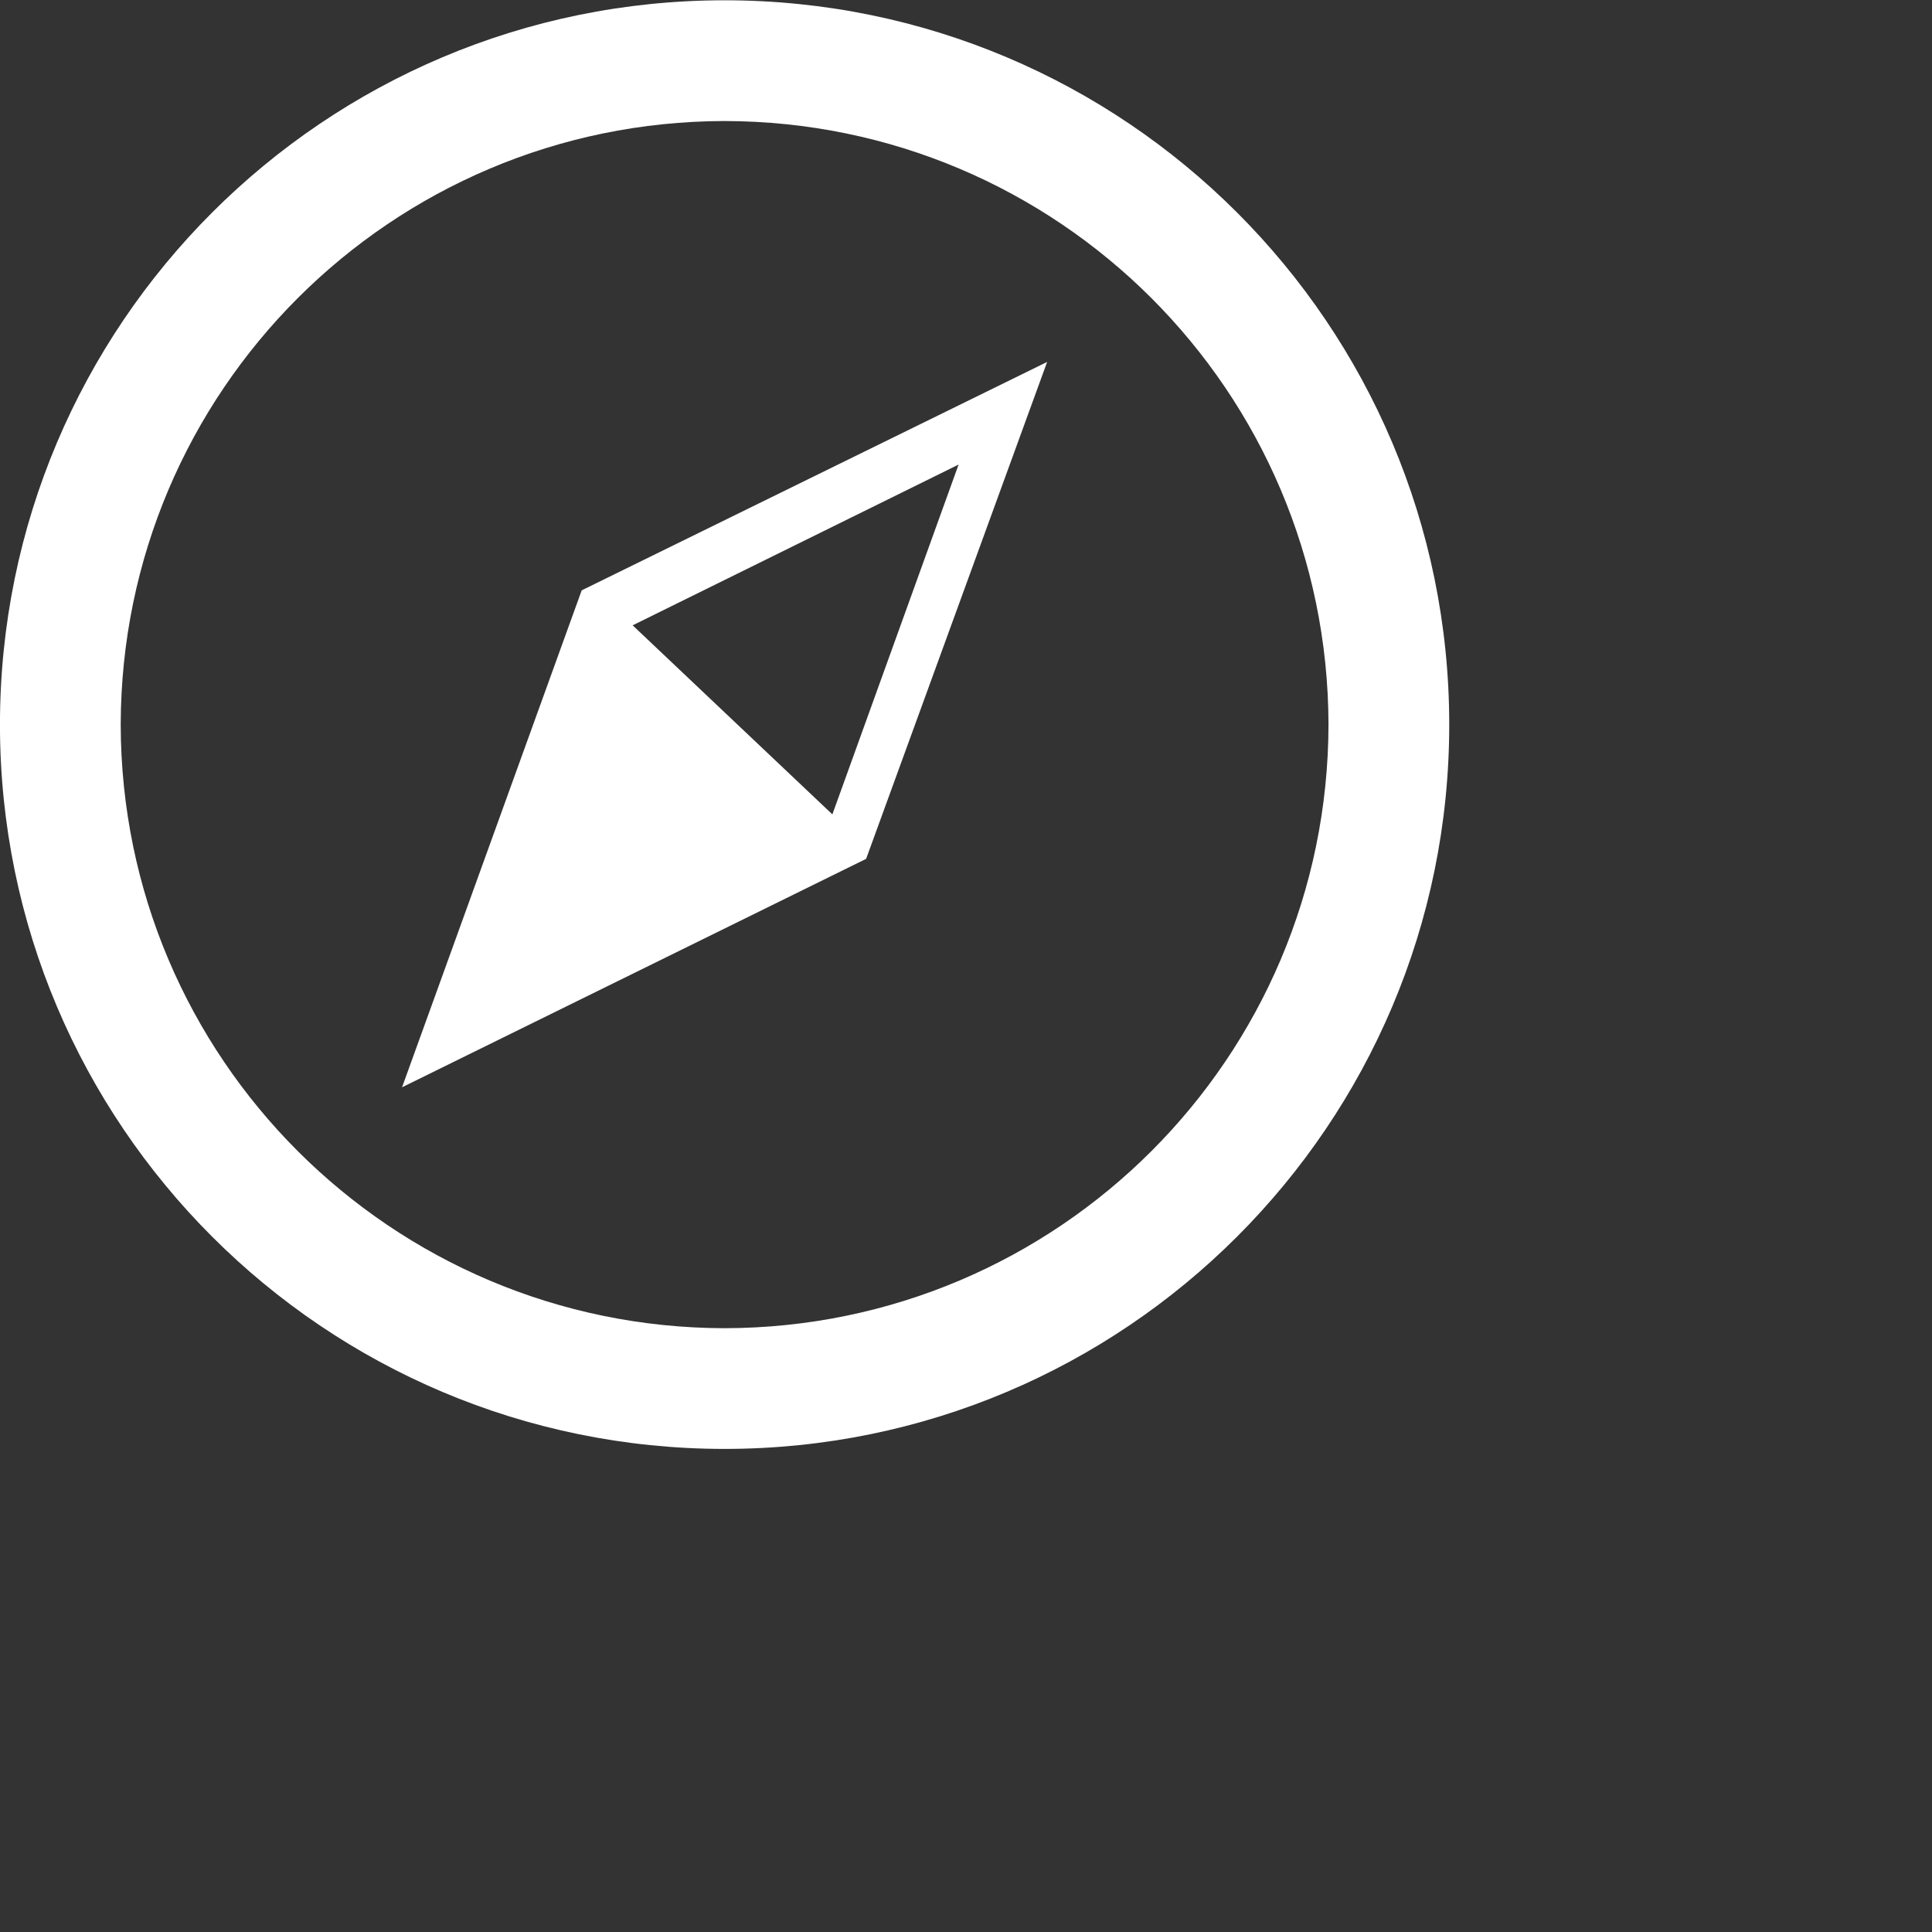 <svg xmlns="http://www.w3.org/2000/svg" width="48" height="48">
    <rect width="100%" height="100%" fill="#333333" stroke="none"/>
    <path fill="#FFF" fill-rule="evenodd" d="M18.002 35.998C8.058 35.996.001 27.941-.001 18.004.001 8.063 8.058.009 18.002.007c9.944.002 18.003 8.056 18.004 17.997-.001 9.937-8.061 17.992-18.004 17.994zm0-32.991C9.718 3.021 3.014 9.721 2.999 18.004c.015 8.28 6.719 14.98 15.003 14.995 8.285-.015 14.988-6.715 15.004-14.995-.016-8.283-6.719-14.983-15.004-14.997zm3.518 18.332l-.001.002-.002-.002-11.528 5.674 4.463-12.346.001-.003.001.002 11.562-5.674-4.497 12.345.001.002zm2.296-9.797l-8.098 3.994 4.962 4.697 3.136-8.691z"/>
</svg>
